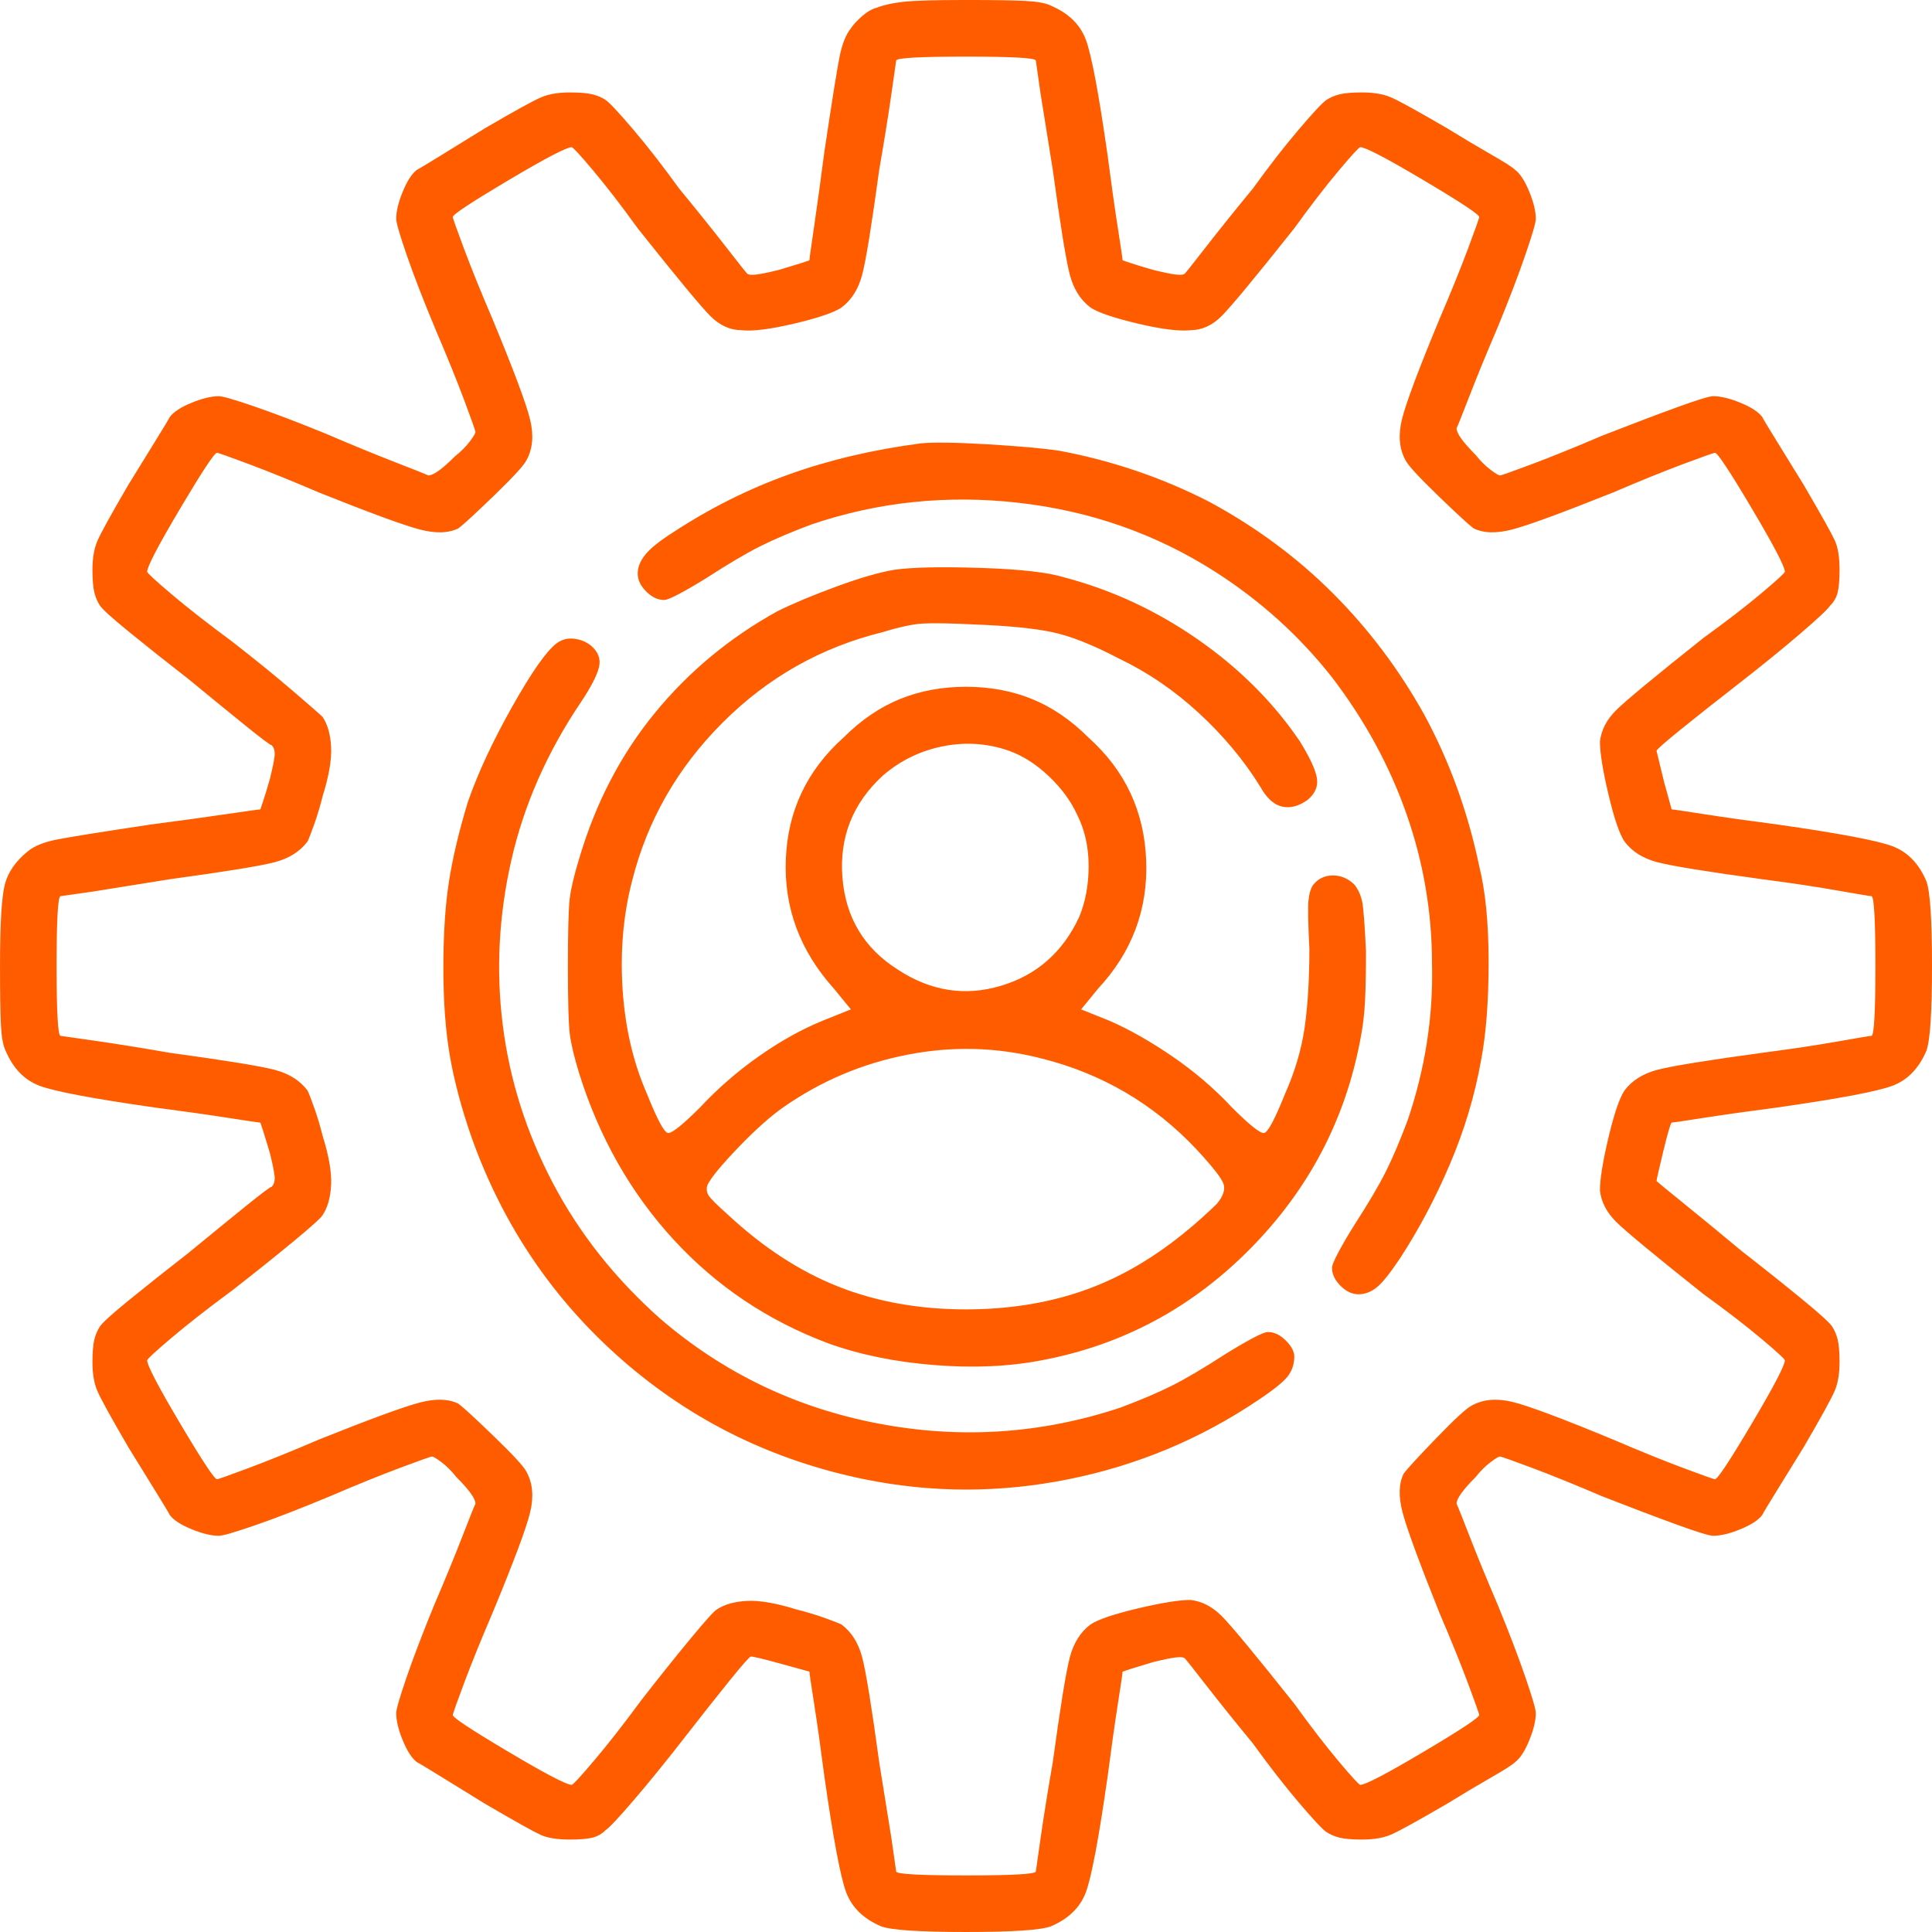 <svg fill="#ff5c00" version="1.1" xmlns="http://www.w3.org/2000/svg" width="150" height="150" viewBox="0 0 1024 1024">
    <title></title>
    <g id="icomoon-ignore">
    </g>
    <path d="M465 4q-4 1-8 4.5t-6 6.5q-4 5-6 15t-8 50q-3 23-5.5 40t-2.5 18l-4.5 1.5t-11.5 3.5q-8 2-12 2.5t-5-0.5-11.5-14.5-24.5-30.5q-13-18-24.5-31.5t-14.5-15.5-7-3-12-1q-9 0-15 2.5t-30 16.5q-13 8-23.5 14.5t-12.5 7.5q-4 3-7.5 11.5t-3.5 14.5q0 3 5.5 19t15.5 40q9 21 15 37t6 17-3 5-8 8q-5 5-8.5 7.5t-5.5 2.5q-2-1-17.5-7t-36.5-15q-22-9-38-14.5t-19-5.5q-6 0-14.5 3.5t-11.5 7.5q-1 2-7.5 12.5t-14.5 23.5q-14 24-16.5 30t-2.5 15q0 8 1 12t3 7 15.5 14 31.5 25q17 14 30 24.5t14 10.5q2 2 1.5 6t-2.5 12q-2 7-3.5 11.5l-1.5 4.5q-1 0-18 2.5t-40 5.5q-40 6-50 8t-15 6q-10 8-12.5 18t-2.5 43q0 22 0.5 31.5t2.5 13.5q6 14 18 18.5t61 11.5q23 3 39 5.5t17 2.5l1.5 4.5t3.5 11.5q2 8 2.5 12t-1.5 6q-1 0-14 10.5t-30 24.5q-18 14-31.5 25t-15.5 14-3 7-1 12q0 9 2.5 15t16.5 30q8 13 14.5 23.5t7.5 12.5q3 4 11.5 7.5t14.5 3.5q3 0 19-5.5t40-15.5q21-9 37-15t17-6 5 3 8 8q5 5 7.5 8.5t2.5 5.5q-1 2-7 17.5t-15 36.5q-9 22-14.5 38t-5.5 19q0 6 3.5 14.5t7.5 11.5q2 1 12.5 7.5t23.5 14.5q24 14 29.5 16.5t15.5 2.5q8 0 12-1t7-4q3-2 15-16t26-32 24.5-31 11.5-13q2 0 16.5 4l14.5 4q0 1 2.5 17t5.5 39q7 49 11.5 61t18.5 18q8 3 45 3t45-3q14-6 18.5-18t11.5-61q3-23 5.5-39t2.5-17l4.5-1.5t11.5-3.5q8-2 12-2.5t5 0.5 11.5 14.5 24.5 30.5q13 18 24.5 31.5t14.5 15.5 7 3 12 1q9 0 15-2.5t30-16.5q13-8 23.5-14t12.5-8q4-3 7.5-11.5t3.5-14.5q0-3-5.5-19t-14.5-38q-9-21-15-36.5t-7-17.5q0-2 2.5-5.5t7.5-8.5q4-5 8-8t5-3 17 6 37 15q23 9 39.5 15t19.5 6q6 0 14.5-3.5t11.5-7.5q1-2 7.5-12.5t14.5-23.5q14-24 16.5-30t2.5-15q0-8-1-12t-3-7-16-14.5-32-25.5q-18-15-31-25.5t-14-11.5q0-1 3.5-15.5t4.5-15.5q1 0 17-2.5t39-5.5q49-7 61-11.5t18-18.5q3-8 3-45t-3-45q-6-14-18-18.5t-61-11.5q-23-3-39-5.5t-17-2.5l-4-14.5t-4-16.5q0-1 13-11.5t31-24.5 32-26 16-15q3-3 4-7t1-12q0-10-2.5-15.5t-16.5-29.5q-8-13-14.5-23.5t-7.5-12.5q-3-4-11.5-7.5t-14.5-3.5q-3 0-19.5 6t-39.5 15q-21 9-37 15t-17 6-5-3-8-8q-5-5-7.5-8.5t-2.5-5.5q1-2 7-17.5t15-36.5q9-22 14.5-38t5.5-19q0-6-3.5-14.5t-7.5-11.5q-2-2-12.5-8t-23.5-14q-24-14-30-16.5t-15-2.5q-8 0-12 1t-7 3-14.5 15.5-24.5 31.5q-14 17-24.5 30.5t-11.5 14.5-5 0.5-12-2.5q-7-2-11.5-3.5l-4.5-1.5q0-1-2.5-17t-5.5-39q-7-49-11.5-61t-18.5-18q-4-2-13.5-2.5t-31.5-0.5q-25 0-33.5 1t-13.5 3v0zM549 32l2.5 17.5t6.5 40.5q6 44 9 55.5t11 17.5q6 4 25 8.5t28 3.5q9 0 16.5-7.5t38.5-46.5q13-18 23.5-30.5t11.5-12.5q4 0 33.5 17.5t29.5 19.5q0 1-6 17t-15 37q-17 41-20 53.5t2 21.5q2 4 17 18.5t19 17.5q8 4 21 0.5t53-19.5q21-9 37-15t17-6q2 0 19.5 29.5t17.5 33.5q0 1-12.5 11.5t-30.5 23.5q-39 31-46.5 38.5t-8.5 16.5q0 9 4.5 28t8.5 25q6 8 17.5 11t55.5 9q23 3 40 6t18 3q2 1 2 37t-2 37q-1 0-18 3t-40 6q-44 6-55.5 9t-17.5 11q-4 6-8.5 25t-4.5 28q1 9 8.5 16.5t46.5 38.5q18 13 30.5 23.5t12.5 11.5q0 4-17.5 33.5t-19.5 29.5q-1 0-17-6t-37-15q-41-17-53.5-20t-21.5 2q-4 2-18.5 17t-17.5 19q-4 8-0.5 21t19.5 53q9 21 15 37t6 17q0 2-29.5 19.5t-33.5 17.5q-1 0-11.5-12.5t-23.5-30.5q-31-39-38.5-46.5t-16.5-8.5q-9 0-28 4.5t-25 8.5q-8 6-11 17.5t-9 55.5q-4 23-6.5 40.5l-2.5 17.5q-1 2-37 2t-37-2l-2.5-17.5t-6.5-40.5q-6-44-9-55.5t-11-17.5q-2-1-9-3.5t-15-4.5q-16-5-26-4.5t-16 4.5q-2 1-14 15.5t-26 32.5q-14 19-25 32t-12 13q-4 0-33.5-17.5t-29.5-19.5q0-1 6-17t15-37q17-41 20-53.5t-2-21.5q-2-4-17-18.5t-19-17.5q-8-4-21-0.5t-53 19.5q-21 9-37 15t-17 6q-2 0-19.5-29.5t-17.5-33.5q0-1 13-12t32-25q18-14 32.5-26t15.5-14q4-6 4.5-16t-4.5-26q-2-8-4.5-15t-3.5-9q-6-8-17.5-11t-55.5-9q-23-4-40.5-6.5l-17.5-2.5q-2-1-2-37t2-37l17.5-2.5t40.5-6.5q44-6 55.5-9t17.5-11q1-2 3.5-9t4.5-15q5-16 4.5-26t-4.5-16q-2-2-16-14t-32-26q-19-14-32-25t-13-12q0-4 17.5-33.5t19.5-29.5q1 0 17 6t37 15q40 16 53 19.5t21-0.5q4-3 19-17.5t17-18.5q5-9 2-21.5t-20-53.5q-9-21-15-37t-6-17q0-2 29.5-19.5t33.5-17.5q1 0 11.5 12.5t23.5 30.5q31 39 38.5 46.5t16.5 7.5q9 1 28-3.5t25-8.5q8-6 11-17.5t9-55.5q4-23 6.5-40.5l2.5-17.5q1-2 37-2t37 2v0zM488 235q-38 5-70 16.5t-61 30.5q-11 7-15 12t-4 10 4.5 9.5 9.5 4.5q2 0 8.5-3.5t14.5-8.5q17-11 28-16.5t27-11.5q53-18 110-11.5t104 36.5q36 23 62 56 26 34 39.5 72.5t13.5 79.5q1 42-13 83-6 16-11.5 27t-16.5 28q-5 8-8.5 14.5t-3.5 8.5q0 5 4.5 9.5t9.5 4.5 9.5-3.5 12.5-15.5q15-23 26.5-50t16.5-55q4-21 4-52t-5-51q-9-43-29-80-20-36-48.5-64.5t-65.5-48.5q-37-19-79-27-13-2-38.5-3.5t-35.5-0.5v0zM474 302q-12 2-31 9t-31 13q-38 21-65 54t-40 77q-4 13-5 21t-1 36 1 36 5 21q16 51 50 88t82 55q25 9 56 11.5t57-2.5q64-12 110.5-59t58.5-111q2-10 2.5-20.5t0.5-26.5q-1-21-2-26t-4-9q-5-5-11.5-5t-10.5 5q-2 3-2.5 8.5t0.5 25.5q0 24-2.5 41.5t-10.5 35.5q-8 20-11 20.5t-17-13.5q-14-15-31.5-27t-33.5-19l-15-6 9-11q27-29 25.5-68t-30.5-65q-14-14-30-20.5t-35-6.5-35 6.5-30 20.5q-29 26-30.5 64.5t25.5 68.5l9 11-15 6q-17 7-34 19t-31 27q-14 14-17 13.5t-11-20.5q-11-25-13-55.5t5-57.5q12-48 48-84t85-48q13-4 21-4.5t28 0.5q26 1 40.5 4t35.5 14q23 11 42.5 29t32.5 39q5 9 11.5 10.5t13.5-3.5q6-5 5-11.5t-9-19.5q-21-31-54-54t-71-33q-13-4-44.5-5t-45.5 1v0zM535 398q11 4 21 13.5t15 20.5q6 12 6 27t-5 27q-13 28-41.5 36.5t-54.5-8.5q-27-17-29.5-49t21.5-54q14-12 32-15.5t35 2.5v0zM552 561q24 6 44.5 18t37.5 30q13 14 14.5 18.5t-3.5 10.5q-3 3-8 7.5t-10 8.5q-26 21-54 30.5t-61 9.5q-37 0-67.5-12t-58.5-38q-9-8-10.5-10.5t-0.5-5.5q3-6 16.5-20t23.5-21q30-21 66-28t71 2v0zM295 341q-8 6-23.5 33.5t-23.5 50.5q-7 23-10 42t-3 46 3.5 47 11.5 43q25 70 80 118t128 63q54 11 108.5 0t100.5-42q12-8 15.5-12.5t3.5-10.5q0-4-4.5-8.5t-9.5-4.5q-2 0-8.5 3.5t-14.5 8.5q-17 11-28 16.5t-27 11.5q-63 21-128.5 8.5t-115.5-55.5q-36-32-57-72t-26.5-83.5 4.5-87.5 37-84q8-12 9.5-18.5t-4.5-11.5q-4-3-9-3.5t-9 2.5v0z"></path>
</svg>
